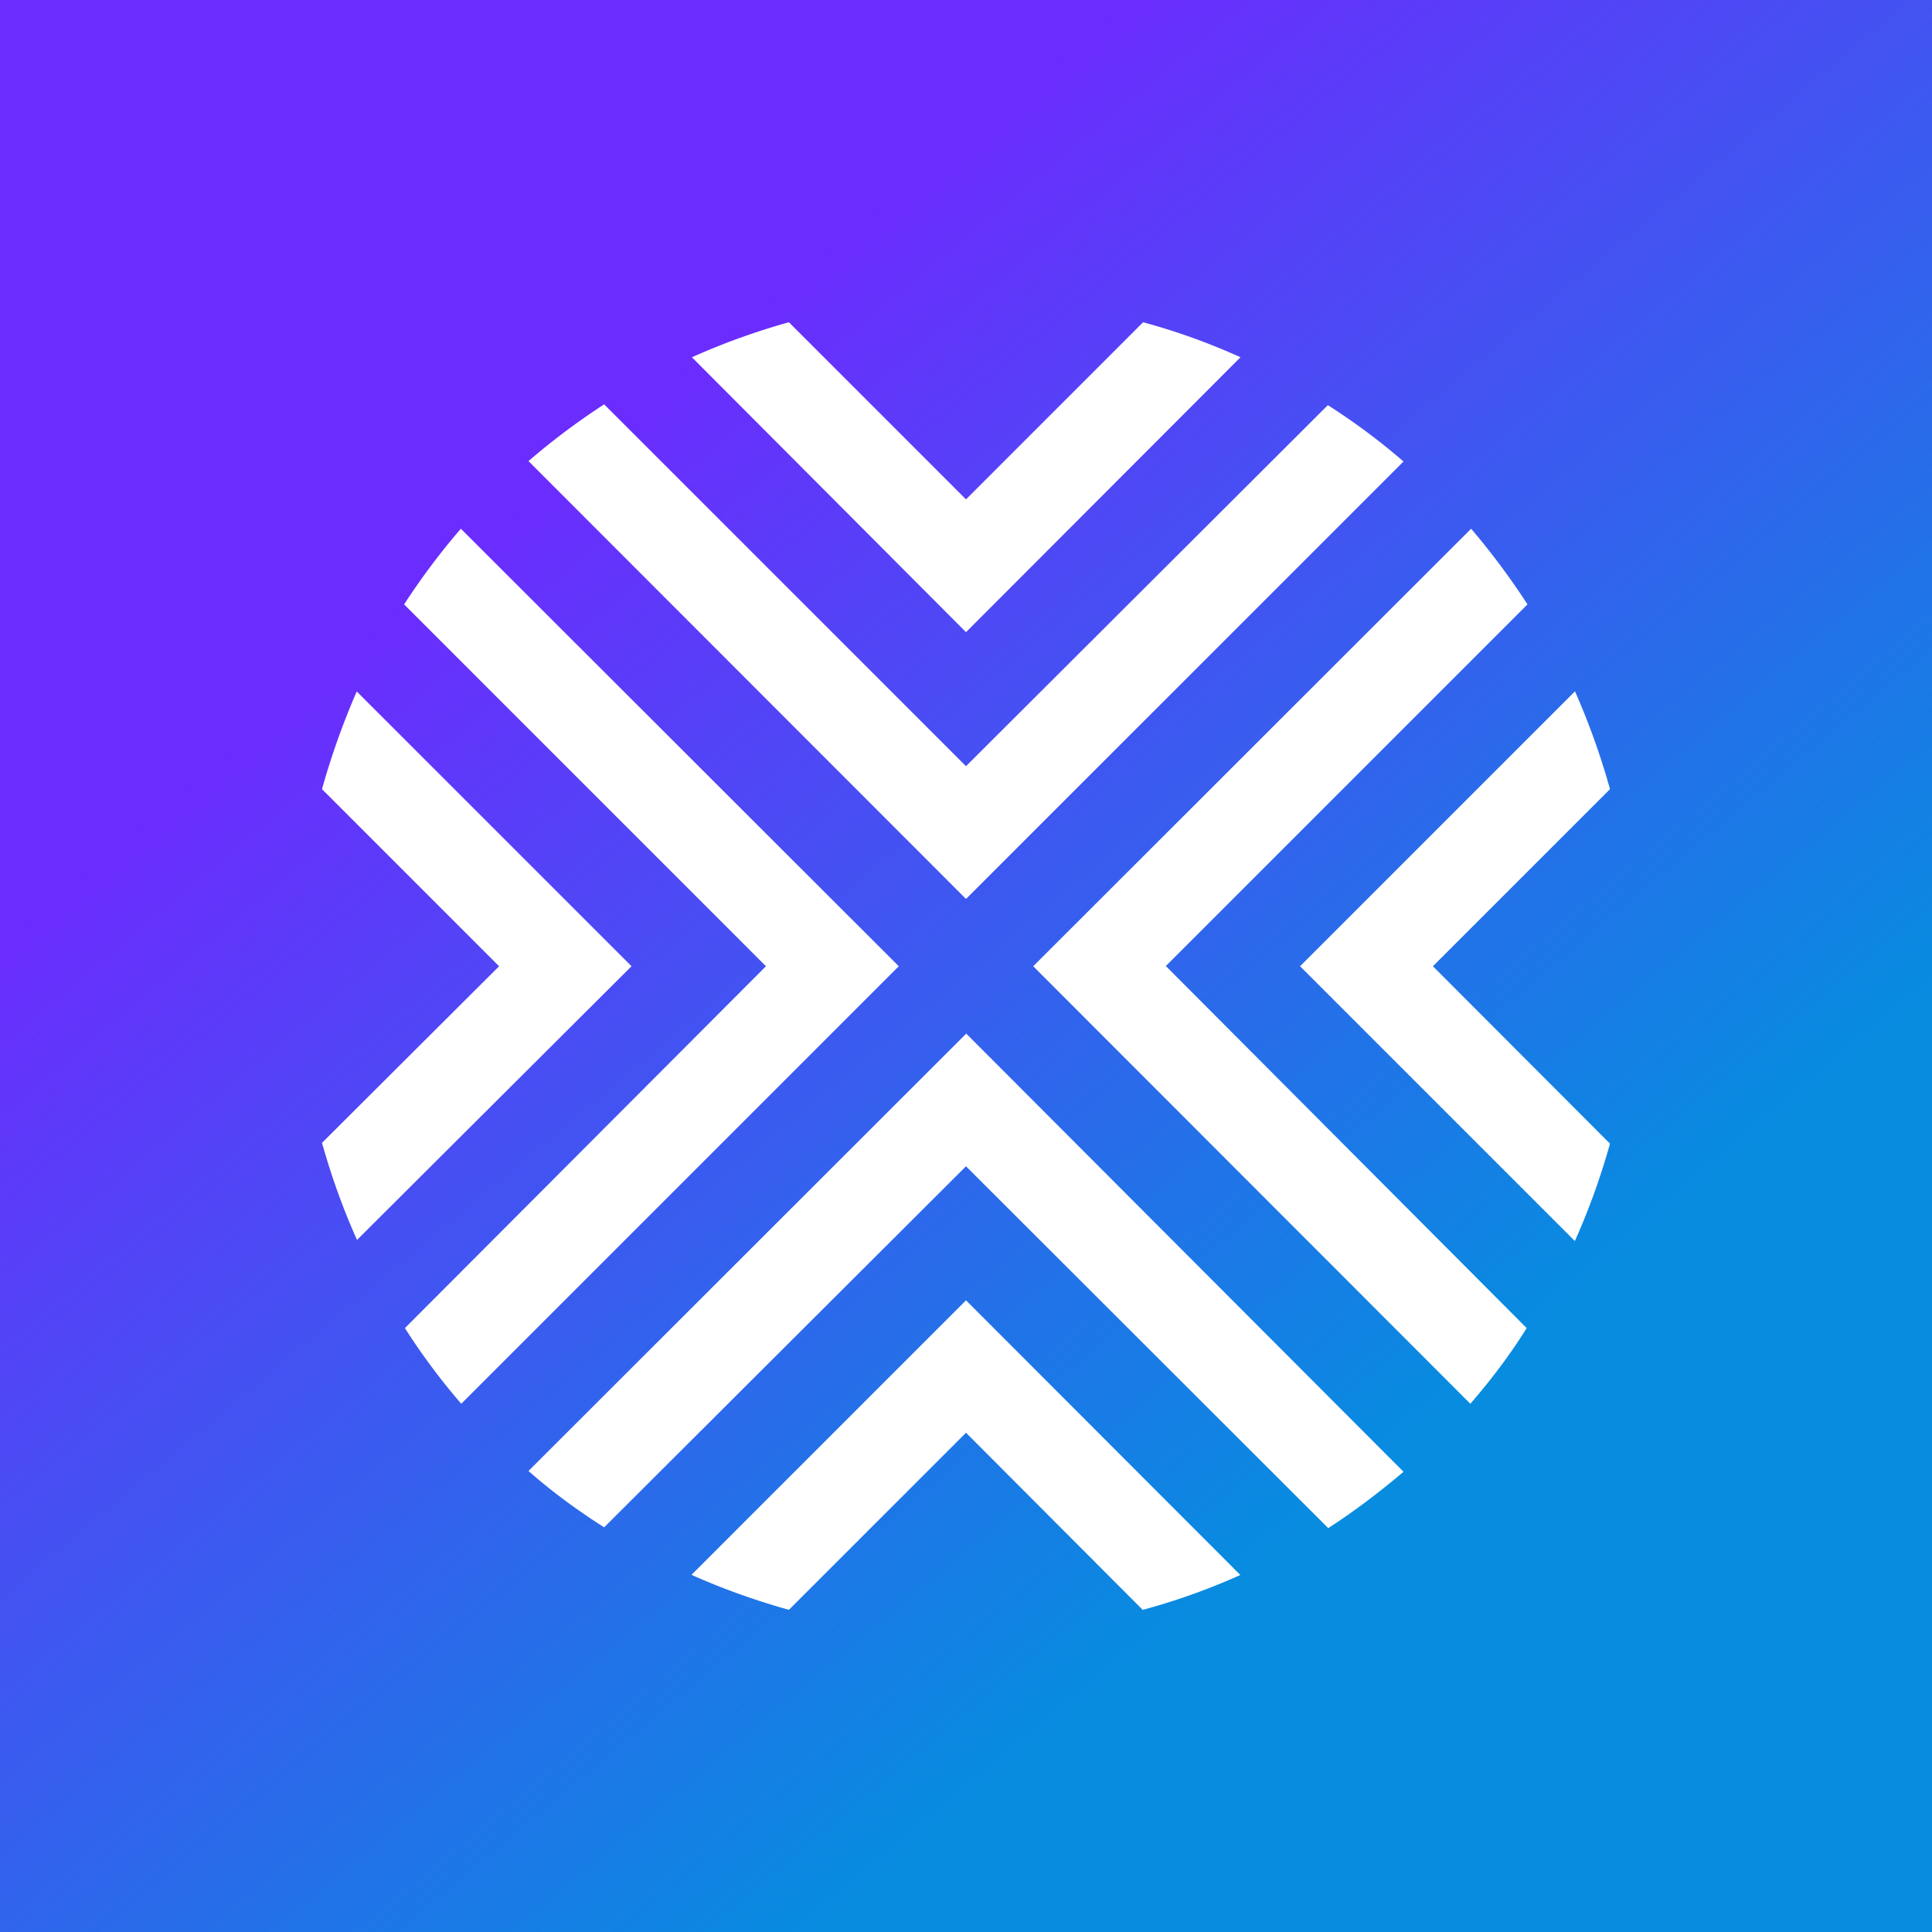 <svg xmlns="http://www.w3.org/2000/svg" width="24" height="24" fill="none" viewBox="0 0 24 24">
    <rect x="0" y="0" width="24" height="24" fill="#333333" stroke="none"/>
    <g clip-path="url(#ALEX__a)">
        <path fill="url(#ALEX__b)" d="M24 0H0v24h24z"/>
        <path fill="#fff" d="M5.73 17.438a8 8 0 0 1-.7-.94l4.485-4.495L5.02 7.508q.322-.496.705-.94l5.44 5.435zm-1.3-8.845c-.17.39-.315.8-.43 1.21l2.2 2.2L4 14.197c.115.41.26.816.435 1.206l3.41-3.4-3.41-3.41zm7.57 4.25-5.435 5.43c.295.26.61.49.94.7L12 14.488l4.5 4.495c.325-.21.64-.45.935-.7L12 12.837zm3.41 6.724L12 16.153l-3.41 3.41c.39.175.8.32 1.21.435l2.2-2.2 2.195 2.2a8 8 0 0 0 1.215-.434zm-3.41-8.4 5.435-5.434a8 8 0 0 0-.94-.7L12 9.518 7.505 5.023q-.496.322-.94.705zm7.565 4.246c.175-.39.32-.796.435-1.206l-2.2-2.204 2.2-2.2a9 9 0 0 0-.435-1.215l-3.415 3.415 3.41 3.41zm-5.085-3.41 4.495-4.495a9 9 0 0 0-.7-.94l-5.44 5.435 5.43 5.435c.26-.3.495-.61.7-.94l-4.48-4.495zM12 7.853l3.41-3.415a8 8 0 0 0-1.21-.435l-2.2 2.2-2.2-2.2c-.41.115-.815.26-1.205.435l3.4 3.41z"/>
    </g>
    <defs>
        <linearGradient id="ALEX__b" x1="6.571" x2="16.853" y1="6.145" y2="18.43" gradientUnits="userSpaceOnUse">
            <stop stop-color="#6B2CFE"/>
            <stop offset="1" stop-color="#078CE0"/>
        </linearGradient>
        <clipPath id="ALEX__a">
            <path fill="#fff" d="M0 0h24v24H0z"/>
        </clipPath>
    </defs>
</svg>
